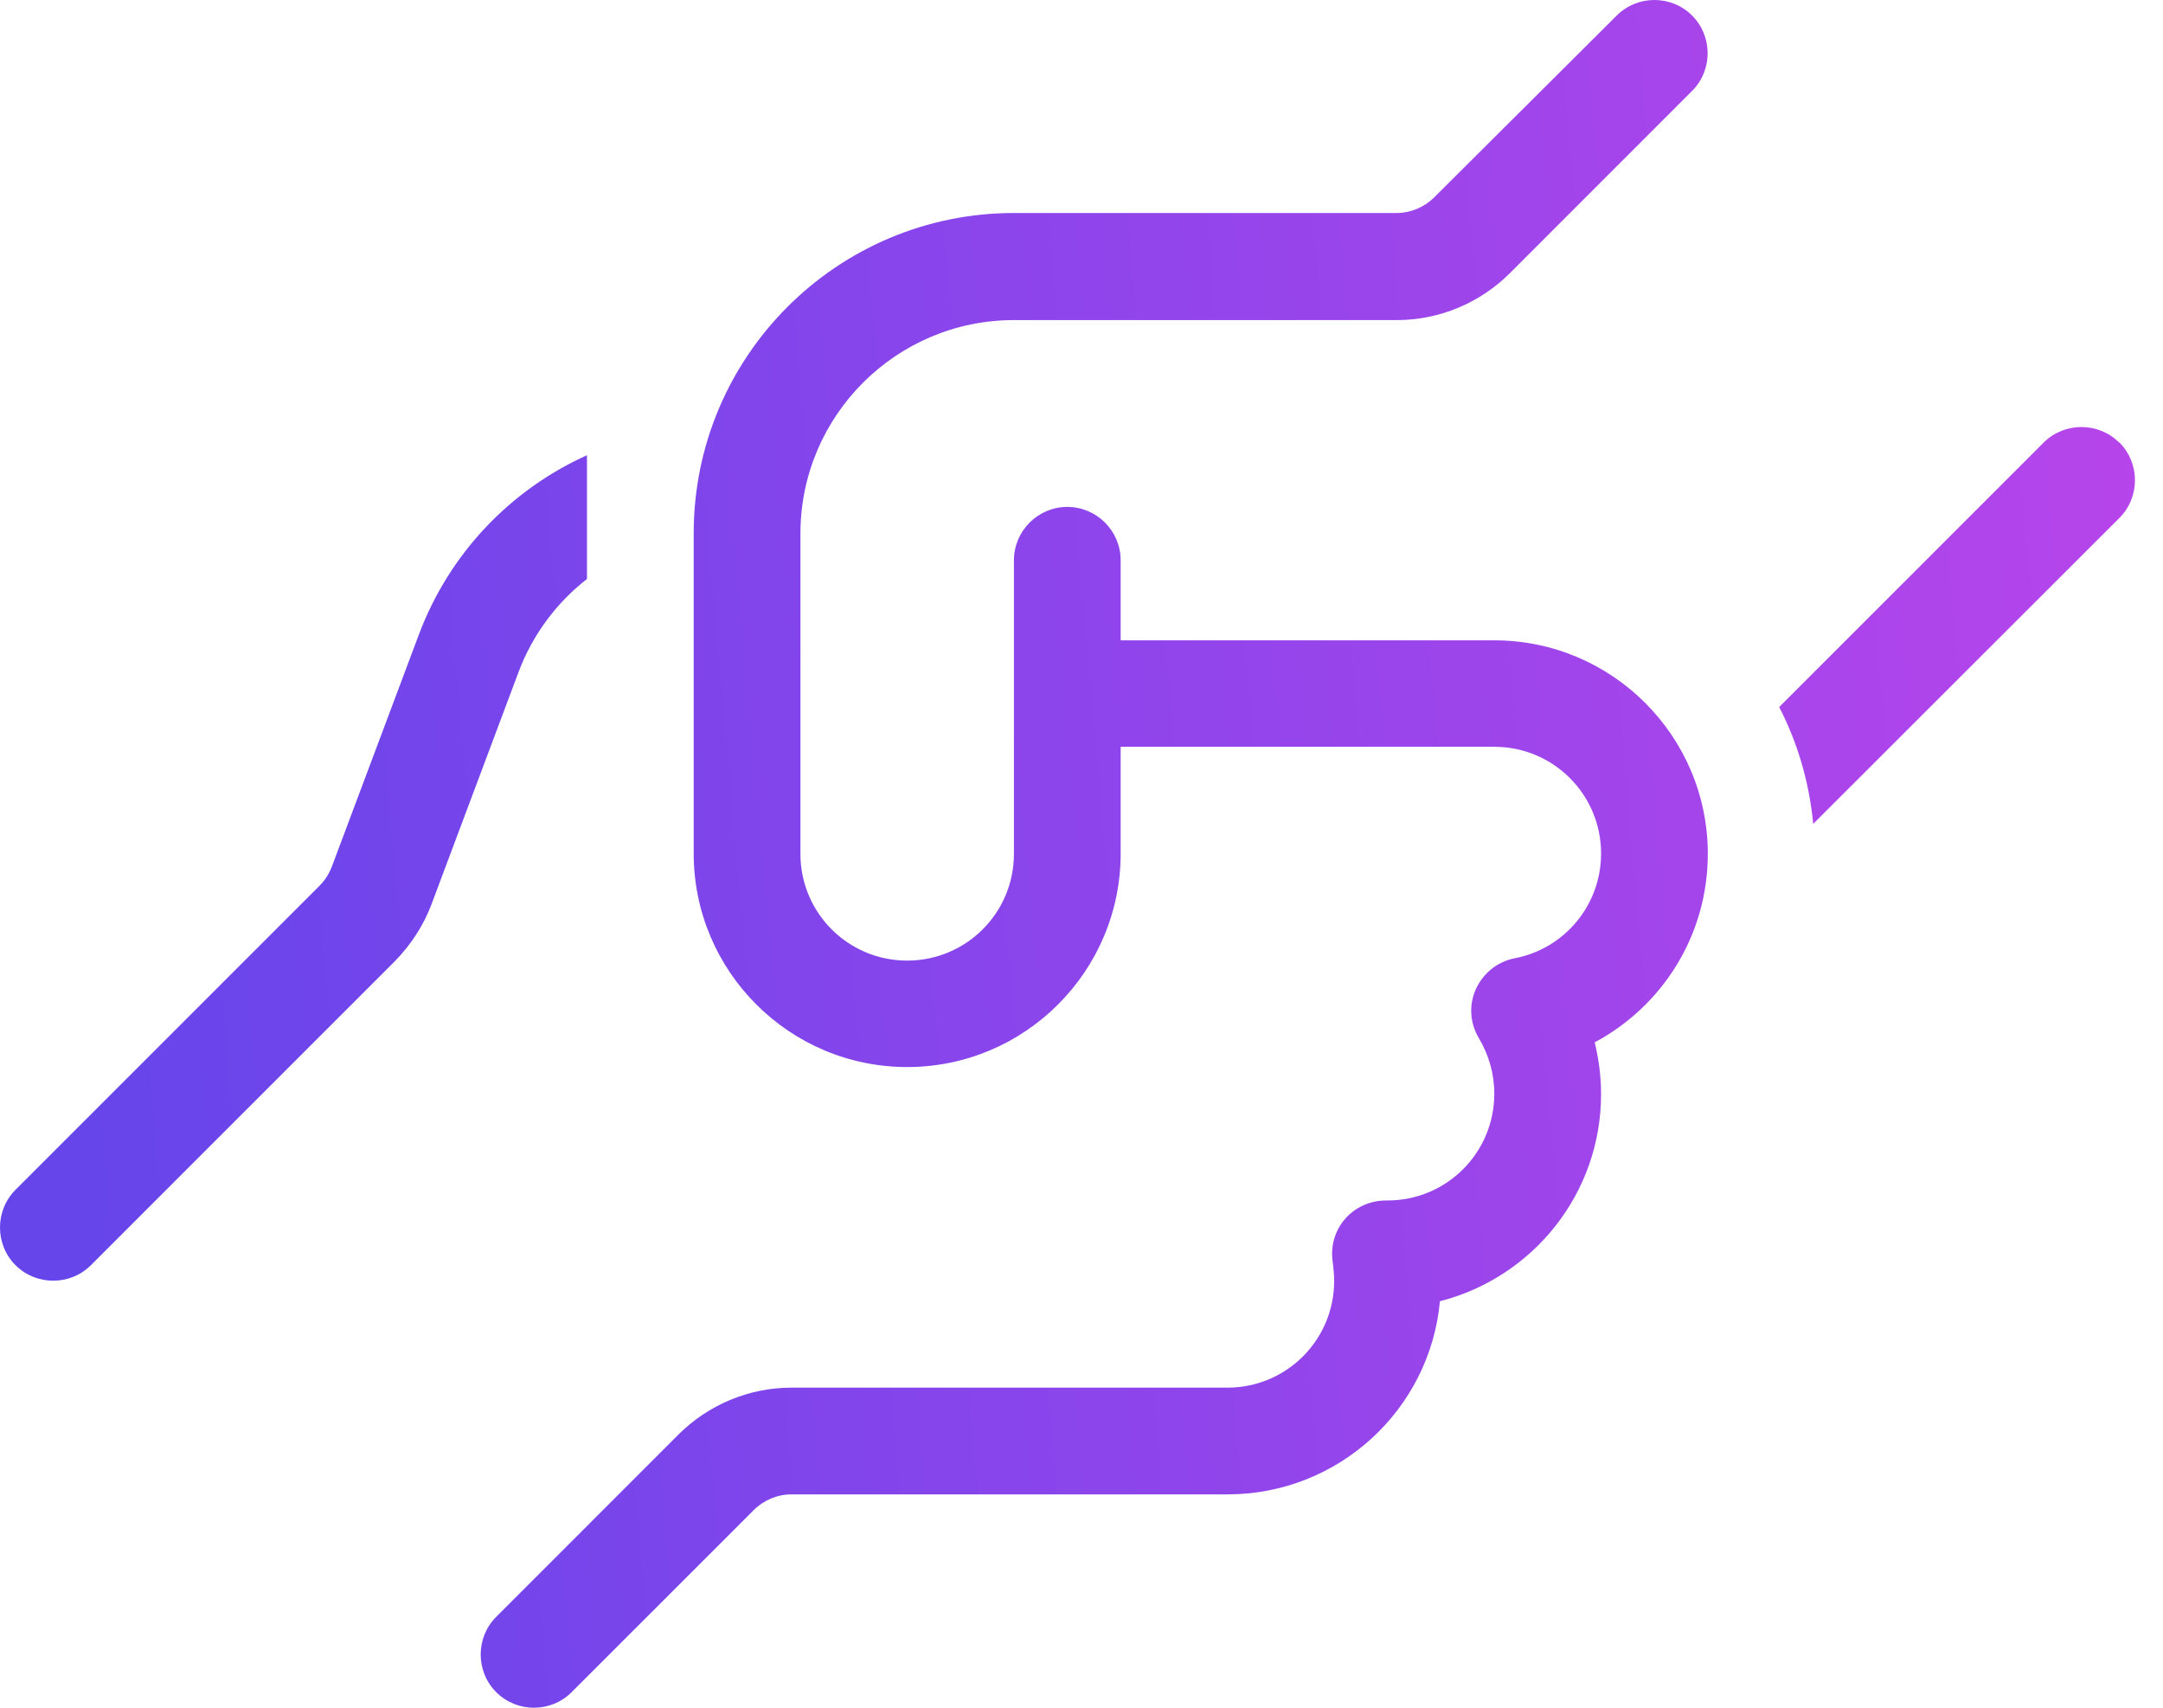 <svg width="38" height="30" viewBox="0 0 38 30" fill="none" xmlns="http://www.w3.org/2000/svg">
<path d="M29.727 0.273C30.091 0.636 30.091 1.234 29.727 1.597L26.528 4.797C26 5.324 25.285 5.623 24.541 5.623H17.813C15.744 5.623 14.062 7.305 14.062 9.374V15C14.062 16.037 14.9 16.875 15.938 16.875C16.975 16.875 17.813 16.037 17.813 15V9.843C17.813 9.327 18.235 8.905 18.751 8.905C19.267 8.905 19.688 9.327 19.688 9.843V11.249H26.252C28.321 11.249 30.003 12.931 30.003 15C30.003 16.436 29.2 17.678 28.016 18.311C28.087 18.604 28.128 18.909 28.128 19.22C28.128 20.972 26.926 22.443 25.297 22.859C25.121 24.764 23.515 26.252 21.564 26.252H13.904C13.658 26.252 13.418 26.352 13.242 26.528L10.042 29.727C9.679 30.091 9.081 30.091 8.718 29.727C8.354 29.364 8.354 28.766 8.718 28.403L11.917 25.203C12.445 24.676 13.16 24.377 13.904 24.377H21.564C22.601 24.377 23.439 23.539 23.439 22.502C23.439 22.396 23.427 22.291 23.416 22.185C23.369 21.91 23.445 21.628 23.627 21.417C23.808 21.206 24.072 21.089 24.353 21.089H24.377C25.414 21.089 26.252 20.251 26.252 19.214C26.252 18.856 26.153 18.528 25.983 18.241C25.824 17.977 25.801 17.655 25.93 17.373C26.059 17.092 26.311 16.893 26.61 16.834C27.477 16.67 28.128 15.908 28.128 14.994C28.128 13.957 27.29 13.119 26.252 13.119H19.688V14.994C19.688 17.063 18.006 18.745 15.938 18.745C13.869 18.745 12.187 17.063 12.187 14.994V9.368C12.187 6.262 14.707 3.742 17.813 3.742H24.535C24.781 3.742 25.021 3.642 25.197 3.466L28.403 0.273C28.766 -0.091 29.364 -0.091 29.727 0.273ZM7.358 11.15C7.897 9.714 8.975 8.6 10.312 7.997V10.171C9.778 10.587 9.356 11.15 9.11 11.806L7.581 15.885C7.44 16.26 7.217 16.6 6.936 16.887L1.597 22.226C1.234 22.589 0.636 22.589 0.273 22.226C-0.091 21.863 -0.091 21.265 0.273 20.901L5.611 15.563C5.705 15.469 5.781 15.352 5.828 15.229L7.358 11.15ZM37.235 7.774C37.598 8.137 37.598 8.735 37.235 9.098L31.855 14.473C31.785 13.74 31.579 13.043 31.257 12.421L35.904 7.774C36.268 7.411 36.866 7.411 37.229 7.774H37.235Z" fill="url(#paint0_linear_2687_959)"/>
<defs>
<linearGradient id="paint0_linear_2687_959" x1="1.686" y1="21.19" x2="52.207" y2="16.674" gradientUnits="userSpaceOnUse">
<stop stop-color="#6645EB"/>
<stop offset="1" stop-color="#D445EB"/>
</linearGradient>
</defs>
</svg>
